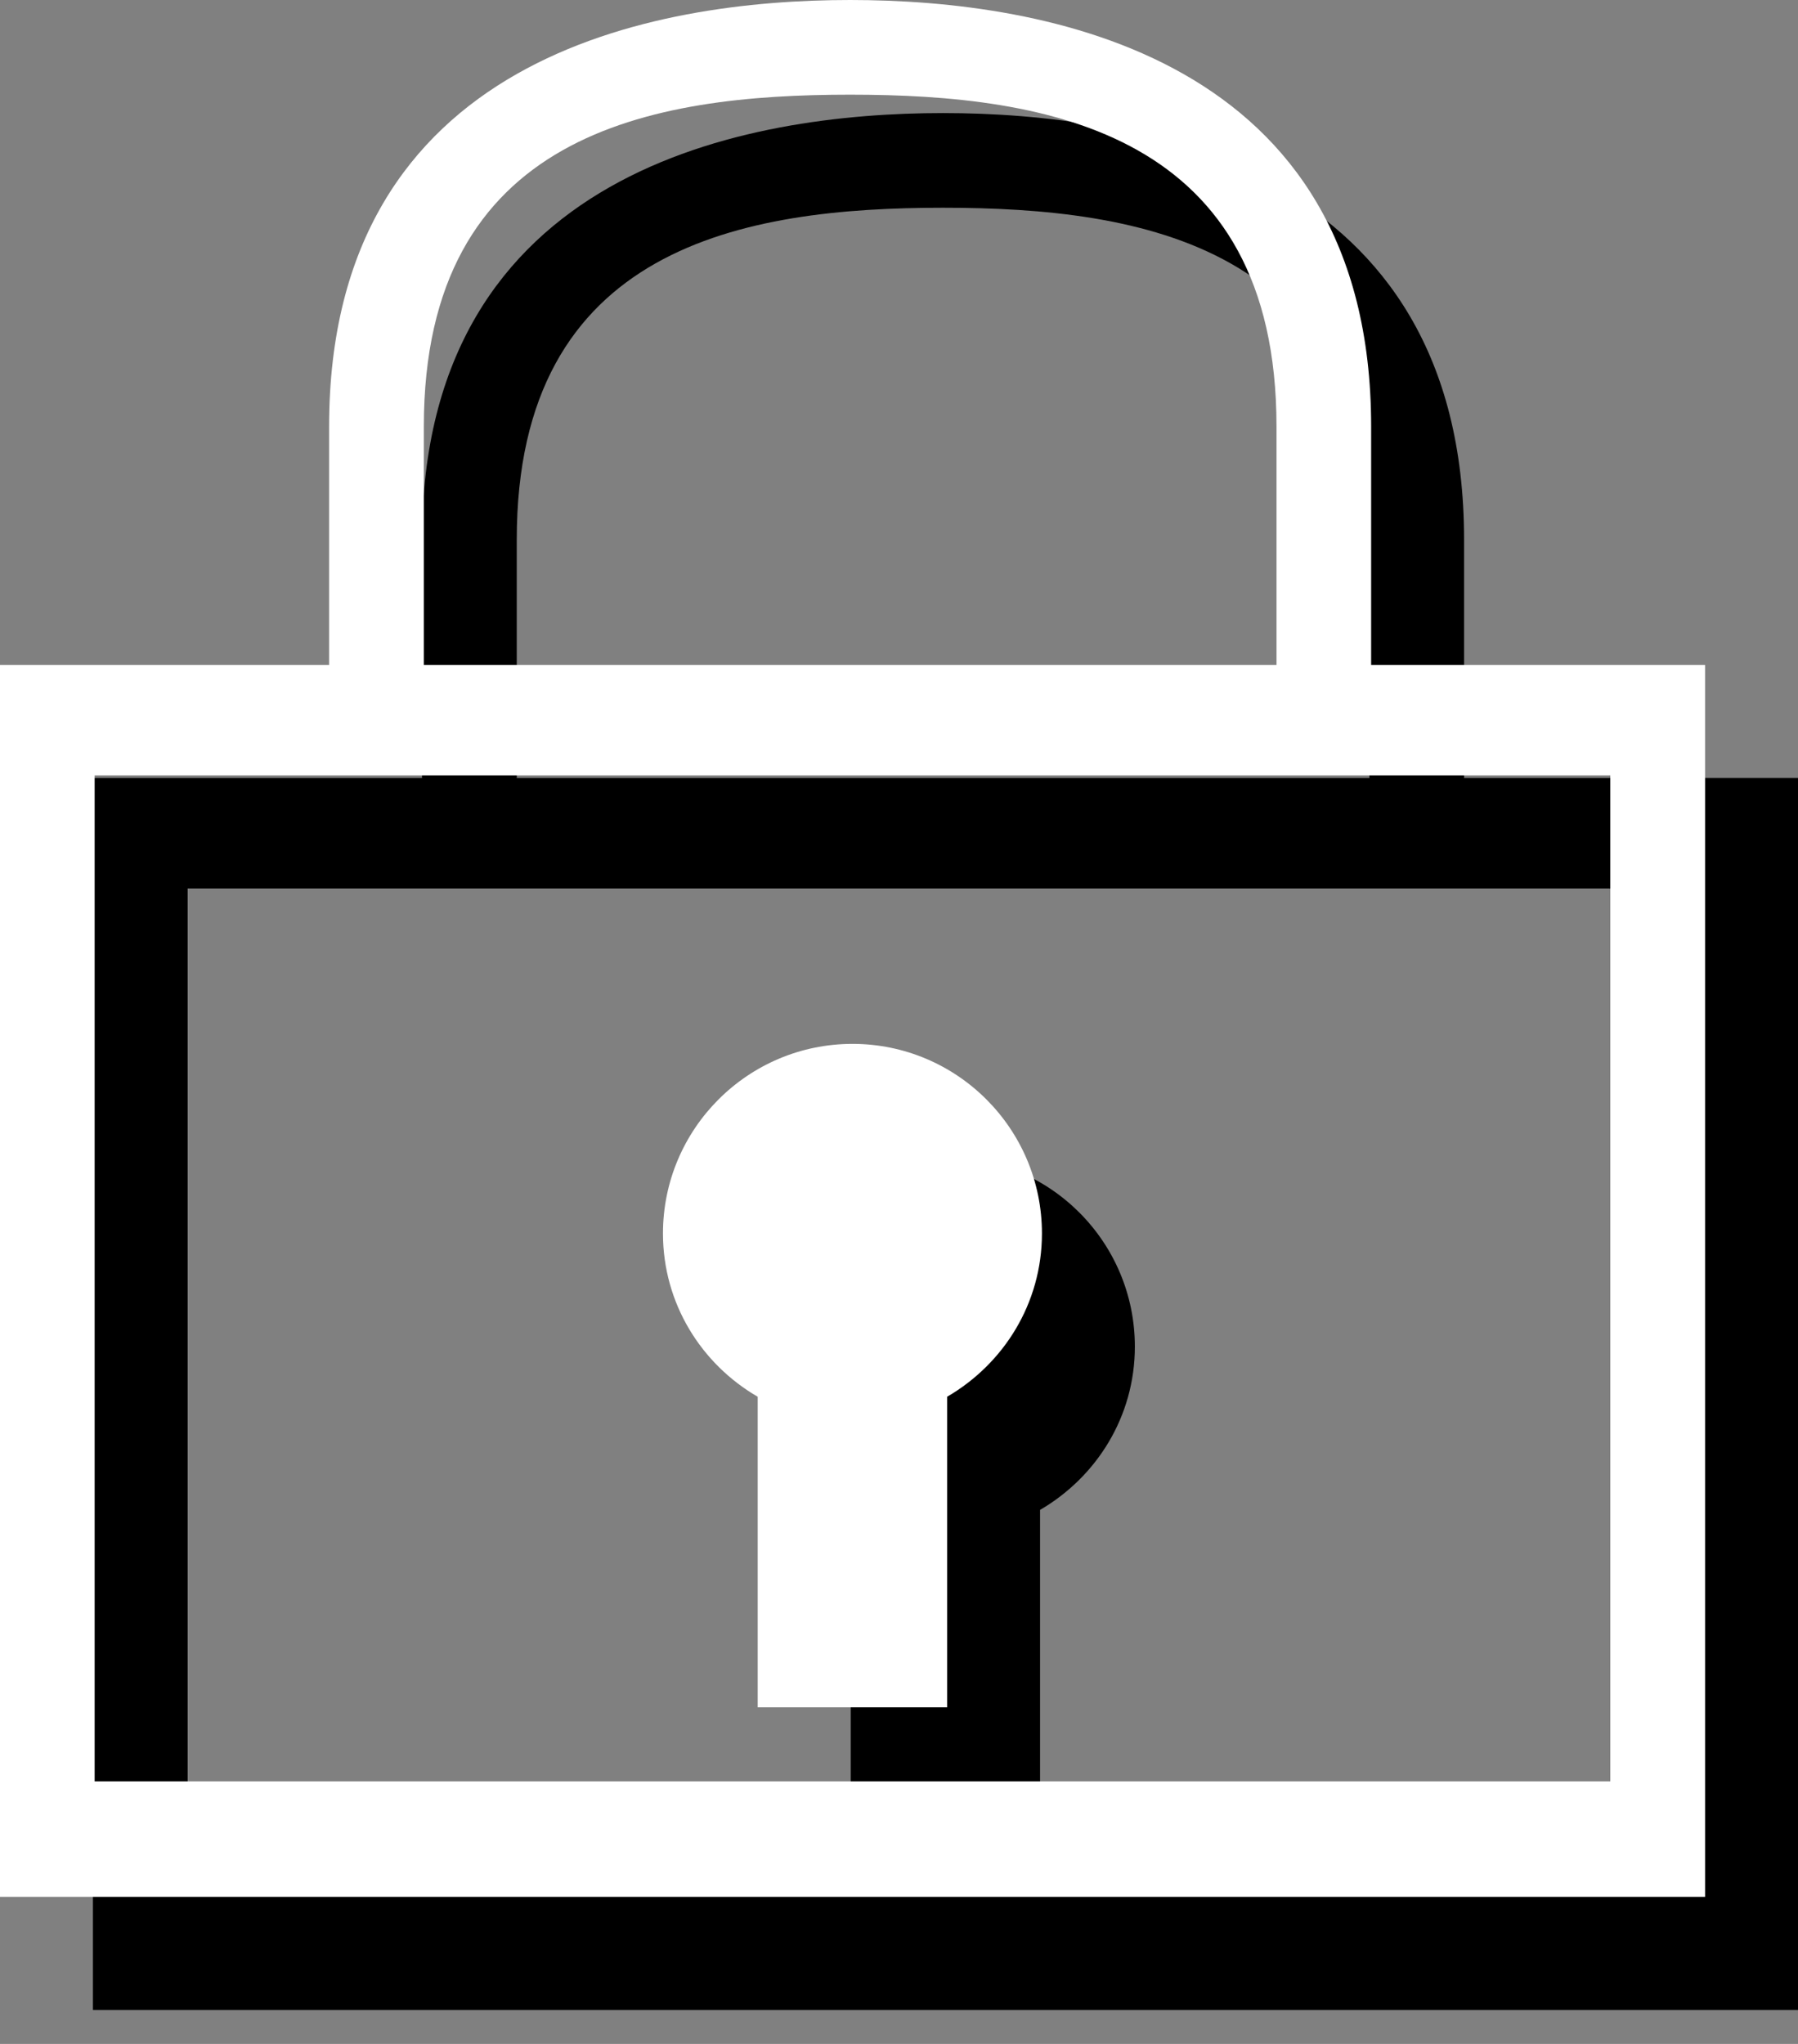 <?xml version="1.0" encoding="utf-8"?>
<!-- Generator: Adobe Illustrator 15.0.2, SVG Export Plug-In  -->
<!DOCTYPE svg PUBLIC "-//W3C//DTD SVG 1.1//EN" "http://www.w3.org/Graphics/SVG/1.1/DTD/svg11.dtd">
<svg version="1.1"
	 xmlns="http://www.w3.org/2000/svg" xmlns:xlink="http://www.w3.org/1999/xlink" xmlns:a="http://ns.adobe.com/AdobeSVGViewerExtensions/3.0/"
	 x="0px" y="0px" width="22px" height="25px" viewBox="0 0 22 25" overflow="visible" enable-background="new 0 0 22 25"
	 xml:space="preserve">
<rect x="0" y="0" width="22" height="25" fill="#808080" stroke="none"/>
<defs>
</defs>
<path d="M17.914,9.516V6.6c0-4.539-3.994-5.217-6.375-5.217S5.164,2.061,5.164,6.6v2.916H1.137v15.068H22V9.516H17.914z M6.323,6.6
	c0-3.596,2.786-4.059,5.216-4.059c2.428,0,5.217,0.463,5.217,4.059v2.916H6.323V6.6L6.323,6.6z M20.84,23.172H2.296V10.867H20.84
	V23.172z"/>
<path d="M10.409,18.468v3.798h2.317v-3.798c0.692-0.403,1.16-1.142,1.16-1.997c0-1.281-1.039-2.319-2.317-2.319
	c-1.28,0-2.319,1.038-2.319,2.319C9.25,17.326,9.719,18.066,10.409,18.468z"/>
<path fill="#FFFFFF" d="M16.777,8.133V5.216C16.777,0.677,12.783,0,10.402,0C8.021,0,4.027,0.677,4.027,5.216v2.917H0v15.068h20.863
	V8.133H16.777z M5.186,5.216c0-3.595,2.786-4.058,5.217-4.058c2.428,0,5.216,0.463,5.216,4.058v2.917H5.186V5.216L5.186,5.216z
	 M19.703,21.788H1.158V9.484h18.545V21.788z"/>
<path fill="#FFFFFF" d="M9.271,17.084v3.799h2.318v-3.799c0.691-0.402,1.16-1.141,1.16-1.997c0-1.28-1.039-2.319-2.318-2.319
	s-2.319,1.039-2.319,2.319C8.112,15.943,8.581,16.684,9.271,17.084z"/>
</svg>
